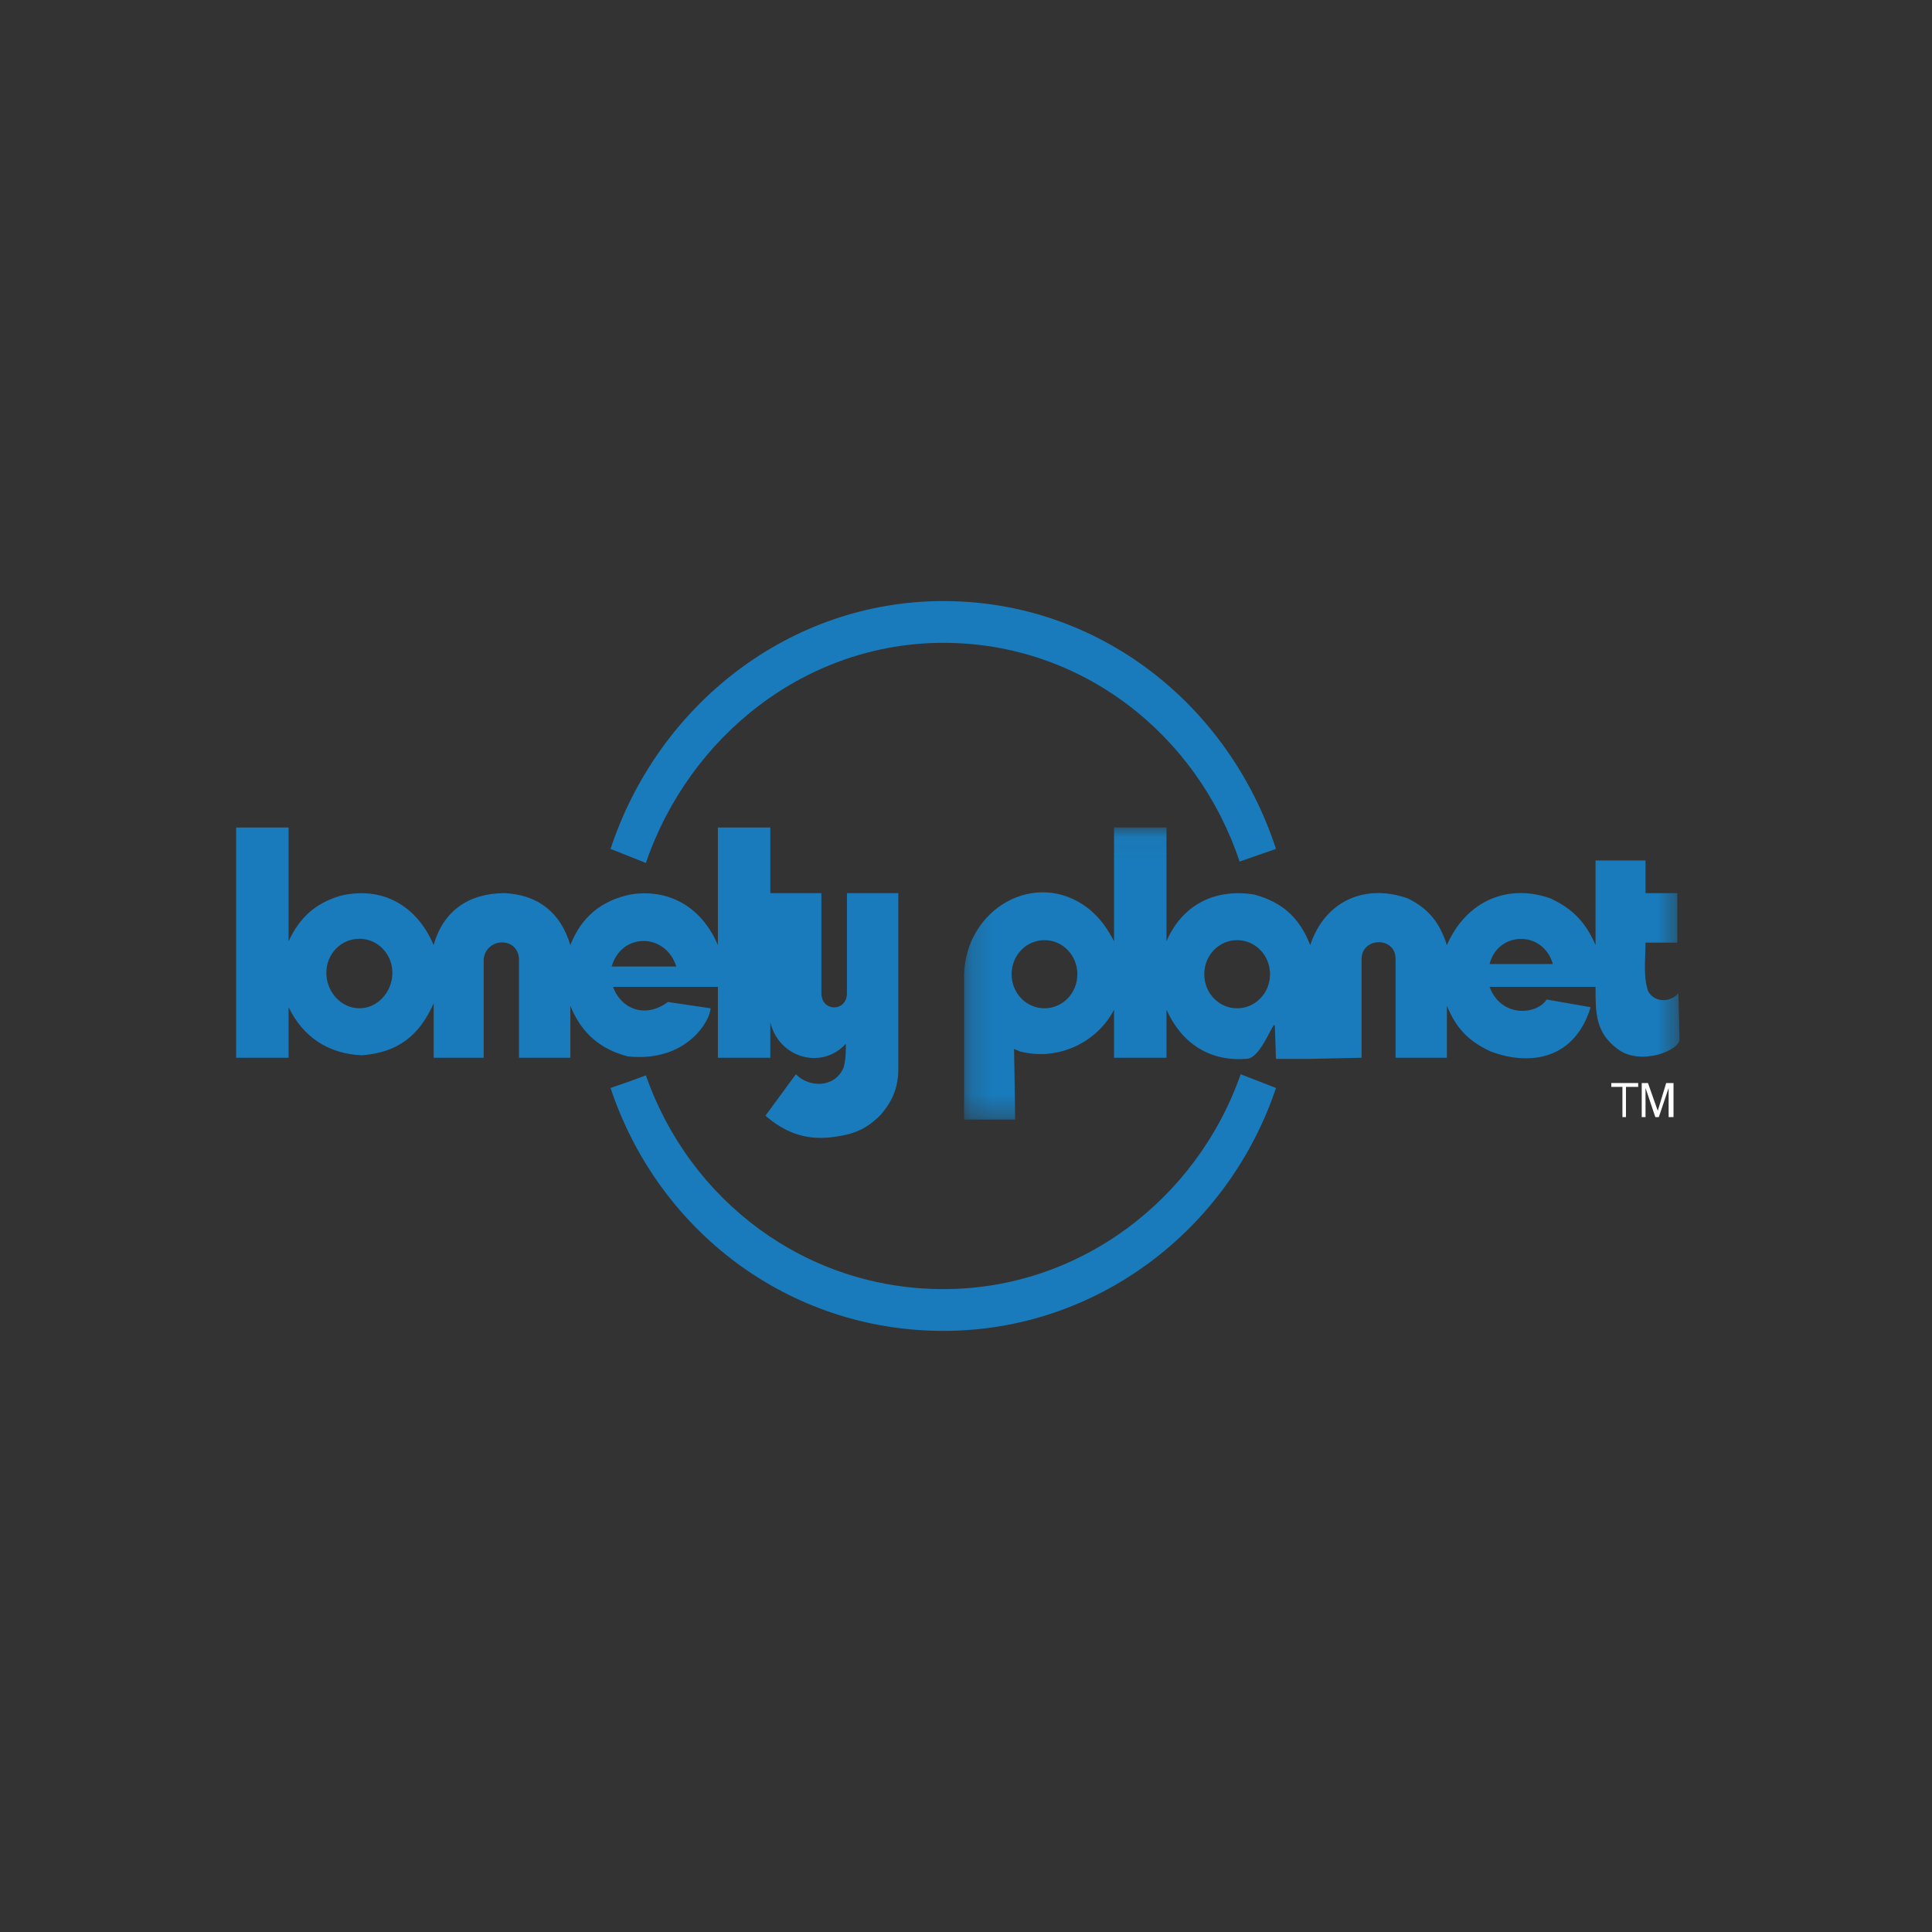 <?xml version="1.0" encoding="UTF-8" standalone="no"?>
<svg width="90px" height="90px" viewBox="0 0 90 90" version="1.1" xmlns="http://www.w3.org/2000/svg" xmlns:xlink="http://www.w3.org/1999/xlink">
    <rect x="0" y="0" width="90" height="90" fill="#333333" stroke="none"/>
    <!-- Generator: Sketch 3.6.1 (26313) - http://www.bohemiancoding.com/sketch -->
    <title>aventura-recommend-01</title>
    <desc>Created with Sketch.</desc>
    <defs>
        <path id="path-1" d="M33.515,13.654 L33.515,0.048 L0.186,0.048 L0.186,13.654 L33.515,13.654 L33.515,13.654 Z"></path>
    </defs>
    <g id="kit" stroke="none" stroke-width="1" fill="none" fill-rule="evenodd">
        <g id="aventura-recommend-01">
            <g id="Page-1" transform="translate(11, 28)">
                <path d="M20.505,17.025 C19.999,15.437 17.948,15.437 17.493,17.025 L20.505,17.025 Z M30.847,21.799 L30.847,13.607 L28.454,13.607 L28.454,18.266 C28.454,19.149 27.264,19.149 27.264,18.266 L27.264,13.607 L24.885,13.607 L24.885,10.548 L22.442,10.548 L22.442,16.026 C21.695,14.26 20.164,13.376 18.354,13.671 C16.987,13.965 16.075,14.733 15.569,16.026 C15.113,14.49 14.037,13.671 12.493,13.607 C10.911,13.607 9.658,14.375 9.202,16.026 C8.405,14.145 6.759,13.261 4.835,13.735 C3.696,14.081 2.962,14.733 2.443,15.847 L2.443,10.548 L0,10.548 L0,21.274 L2.443,21.274 L2.443,18.919 C3.126,20.327 4.316,21.095 5.86,21.159 C7.506,21.031 8.519,20.276 9.202,18.74 L9.202,21.274 L11.531,21.274 L11.531,16.679 C11.645,15.668 13.126,15.617 13.177,16.679 L13.177,21.274 L15.569,21.274 L15.569,18.855 C16.075,20.097 16.923,20.865 18.24,21.21 C21.012,21.505 22.1,19.508 22.1,18.97 L20.113,18.676 C19.088,19.444 17.948,19.034 17.556,17.972 L22.442,17.972 L22.442,21.274 L24.885,21.274 L24.885,19.623 C25.277,21.274 27.264,21.863 28.404,20.622 C28.404,20.98 28.404,21.39 28.29,21.748 C27.885,22.682 26.695,22.682 26.075,22.042 L24.657,23.975 C25.556,24.743 26.467,25.102 27.657,24.986 C28.632,24.871 29.252,24.692 29.986,23.975 C30.555,23.335 30.847,22.682 30.847,21.799 L30.847,21.799 Z M5.747,15.732 C6.595,15.732 7.278,16.436 7.278,17.319 C7.278,18.202 6.595,18.97 5.747,18.97 C4.886,18.97 4.202,18.202 4.202,17.319 C4.202,16.436 4.886,15.732 5.747,15.732 L5.747,15.732 Z" id="Fill-1" fill="#197BBB"></path>
                <g id="Group-5" transform="translate(33.723, 10.5)">
                    <mask id="mask-2" fill="white">
                        <use xlink:href="#path-1"></use>
                    </mask>
                    <g id="Clip-4"></g>
                    <path d="M24.666,6.409 L27.615,6.409 C27.16,4.822 25.058,4.873 24.666,6.409 M33.349,7.881 L33.463,7.766 L33.514,9.891 C33.577,10.416 31.704,11.184 30.628,10.365 C29.603,9.597 29.603,8.713 29.603,7.472 L24.666,7.472 C25.223,8.944 26.881,8.765 27.324,8.061 L29.375,8.419 C28.641,10.826 26.59,11.184 24.717,10.48 C23.691,10.006 23.122,9.417 22.679,8.355 L22.679,10.774 L20.287,10.774 L20.287,6.115 C20.236,5.117 18.704,5.168 18.704,6.179 L18.704,10.774 L16.312,10.826 L14.717,10.826 L14.667,9.353 C14.667,8.765 14.046,10.89 13.3,10.826 C11.603,10.954 10.3,10.07 9.616,8.534 L9.616,10.774 L7.173,10.774 L7.173,8.534 C6.426,10.006 4.616,10.954 2.794,10.48 L2.515,10.365 C2.515,10.365 2.566,12.95 2.566,13.654 L0.186,13.654 L0.186,6.947 C0.237,3.824 3.541,1.929 5.983,3.824 C6.54,4.284 6.831,4.707 7.173,5.347 L7.173,0.048 L9.616,0.048 L9.616,5.347 C10.35,3.644 11.882,2.876 13.705,3.171 C15.008,3.529 15.806,4.233 16.312,5.526 C16.996,3.465 18.869,2.646 20.856,3.35 C21.818,3.824 22.337,4.464 22.679,5.526 C23.578,3.465 25.514,2.646 27.501,3.35 C28.527,3.824 29.147,4.464 29.603,5.526 L29.603,1.584 L31.932,1.584 L31.932,3.107 L33.412,3.107 L33.412,5.411 L31.932,5.411 C31.932,6.179 31.818,6.947 32.045,7.651 C32.273,8.125 32.894,8.24 33.349,7.881 M12.907,5.296 C13.755,5.296 14.439,6 14.439,6.883 C14.439,7.766 13.755,8.47 12.907,8.47 C12.059,8.47 11.376,7.766 11.376,6.883 C11.376,6 12.059,5.296 12.907,5.296 M3.933,5.296 C4.781,5.296 5.464,6 5.464,6.883 C5.464,7.766 4.781,8.47 3.933,8.47 C3.085,8.47 2.401,7.766 2.401,6.883 C2.401,6 3.085,5.296 3.933,5.296" id="Fill-3" fill="#197BBB" mask="url(#mask-2)"></path>
                </g>
                <path d="M17.442,11.546 C19.657,4.826 25.784,0 32.948,0 C40.15,0 46.226,4.775 48.441,11.546 L47.593,11.84 L46.745,12.135 C44.757,6.183 39.365,1.946 32.948,1.946 C26.581,1.946 21.126,6.247 19.088,12.199 L17.442,11.546 Z" id="Fill-6" fill="#197BBB"></path>
                <path d="M48.441,22.682 C46.226,29.287 40.099,33.998 32.948,33.998 C25.733,33.998 19.657,29.339 17.442,22.682 L18.29,22.388 L19.088,22.094 C21.126,27.931 26.53,32.052 32.948,32.052 C39.302,32.052 44.757,27.867 46.795,22.042 L48.441,22.682 Z" id="Fill-8" fill="#197BBB"></path>
                <path d="M64.06,22.452 L65.313,22.452 L65.313,22.631 L64.744,22.631 L64.744,24.039 L64.579,24.039 L64.579,22.631 L64.06,22.631 L64.06,22.452 Z" id="Fill-10" fill="#FFFFFF"></path>
                <path d="M66.731,24.039 L66.731,23.092 L66.731,22.682 L66.275,24.039 L66.111,24.039 L65.655,22.682 L65.655,23.092 L65.655,24.039 L65.478,24.039 L65.478,22.452 L65.769,22.452 L66.225,23.745 L66.617,22.452 L66.959,22.452 L66.959,24.039 L66.731,24.039 Z" id="Fill-12" fill="#FFFFFF"></path>
            </g>
        </g>
    </g>
</svg>